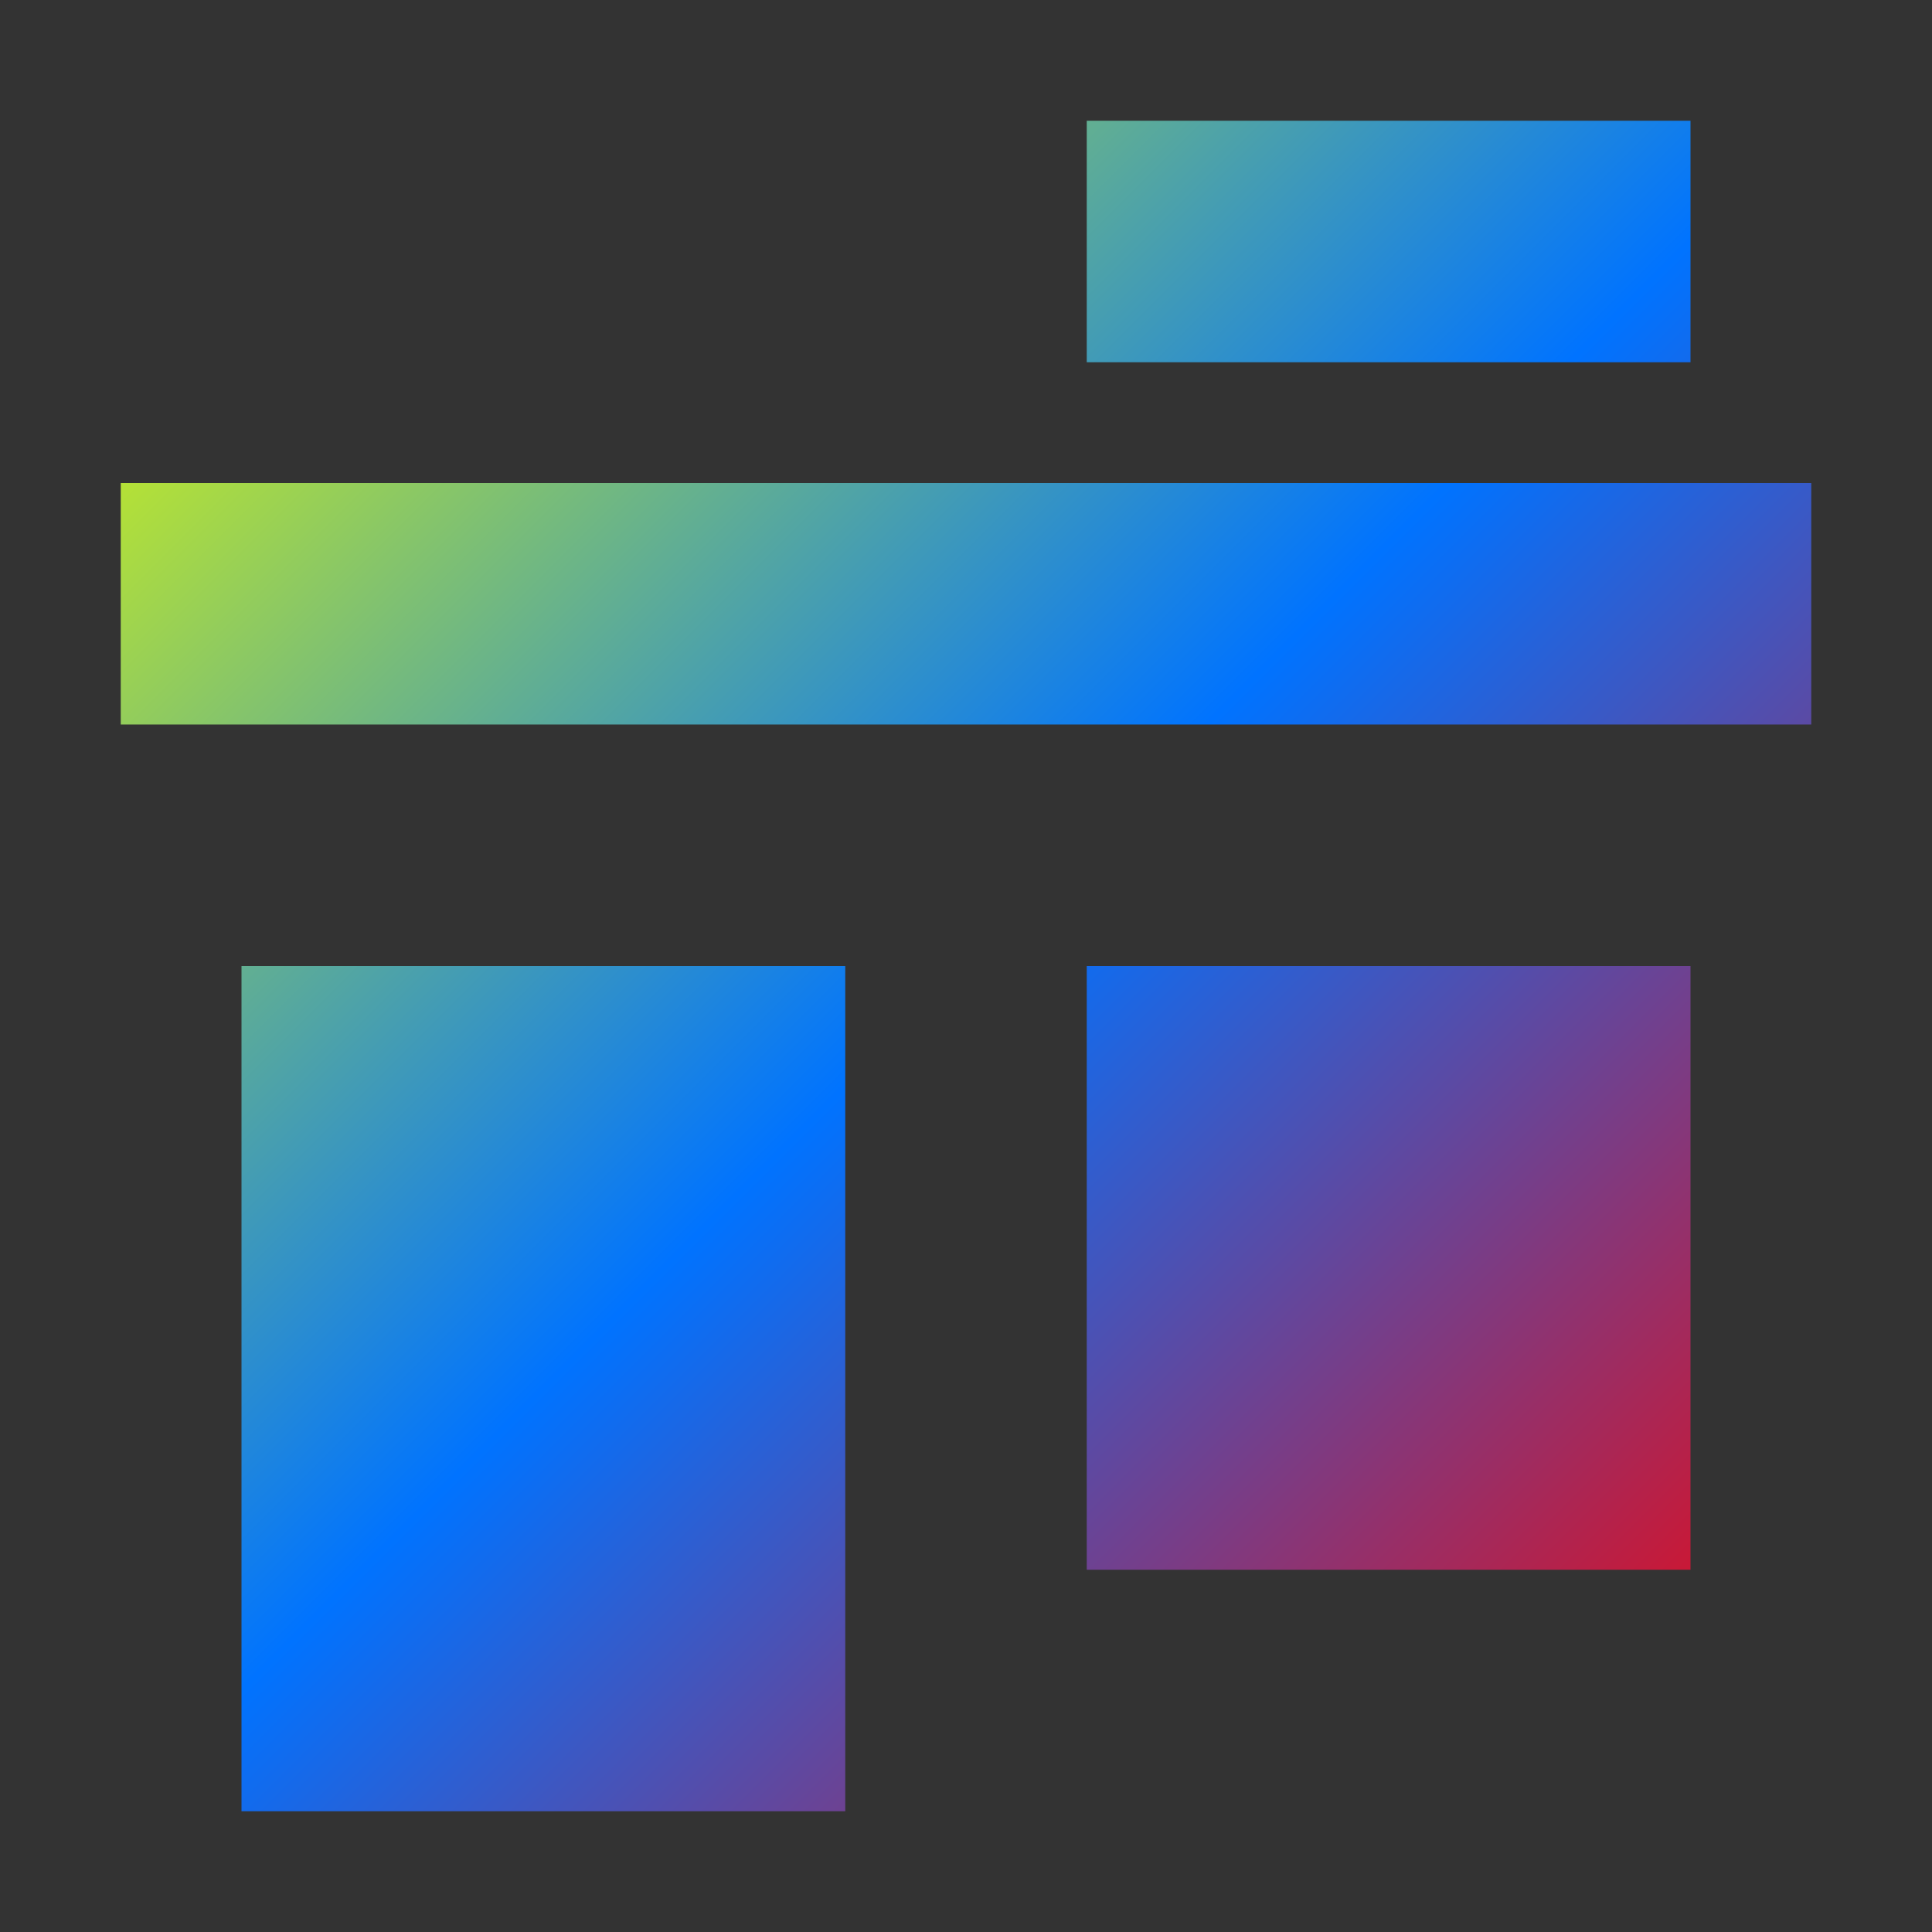 <svg xmlns="http://www.w3.org/2000/svg" xmlns:xlink="http://www.w3.org/1999/xlink" width="16" height="16" viewBox="0 0 16 16" version="1.1"><rect x="0" y="0" width="16" height="16" fill="#333333" stroke="none"/><defs><linearGradient id="linear0" x1="0%" x2="100%" y1="0%" y2="100%"><stop offset="0%" style="stop-color:#e5ff00; stop-opacity:1"/><stop offset="50%" style="stop-color:#0073ff; stop-opacity:1"/><stop offset="100%" style="stop-color:#ff0000; stop-opacity:1"/></linearGradient></defs><g id="surface1"><path style=" stroke:none;fill-rule:nonzero;fill:url(#linear0);fill-opacity:1;" d="M 9 1 L 9 3 L 14 3 L 14 1 Z M 1 4 L 1 6 L 15 6 L 15 4 Z M 2 8 L 2 15 L 7 15 L 7 8 Z M 9 8 L 9 13 L 14 13 L 14 8 Z M 9 8 "/></g></svg>
